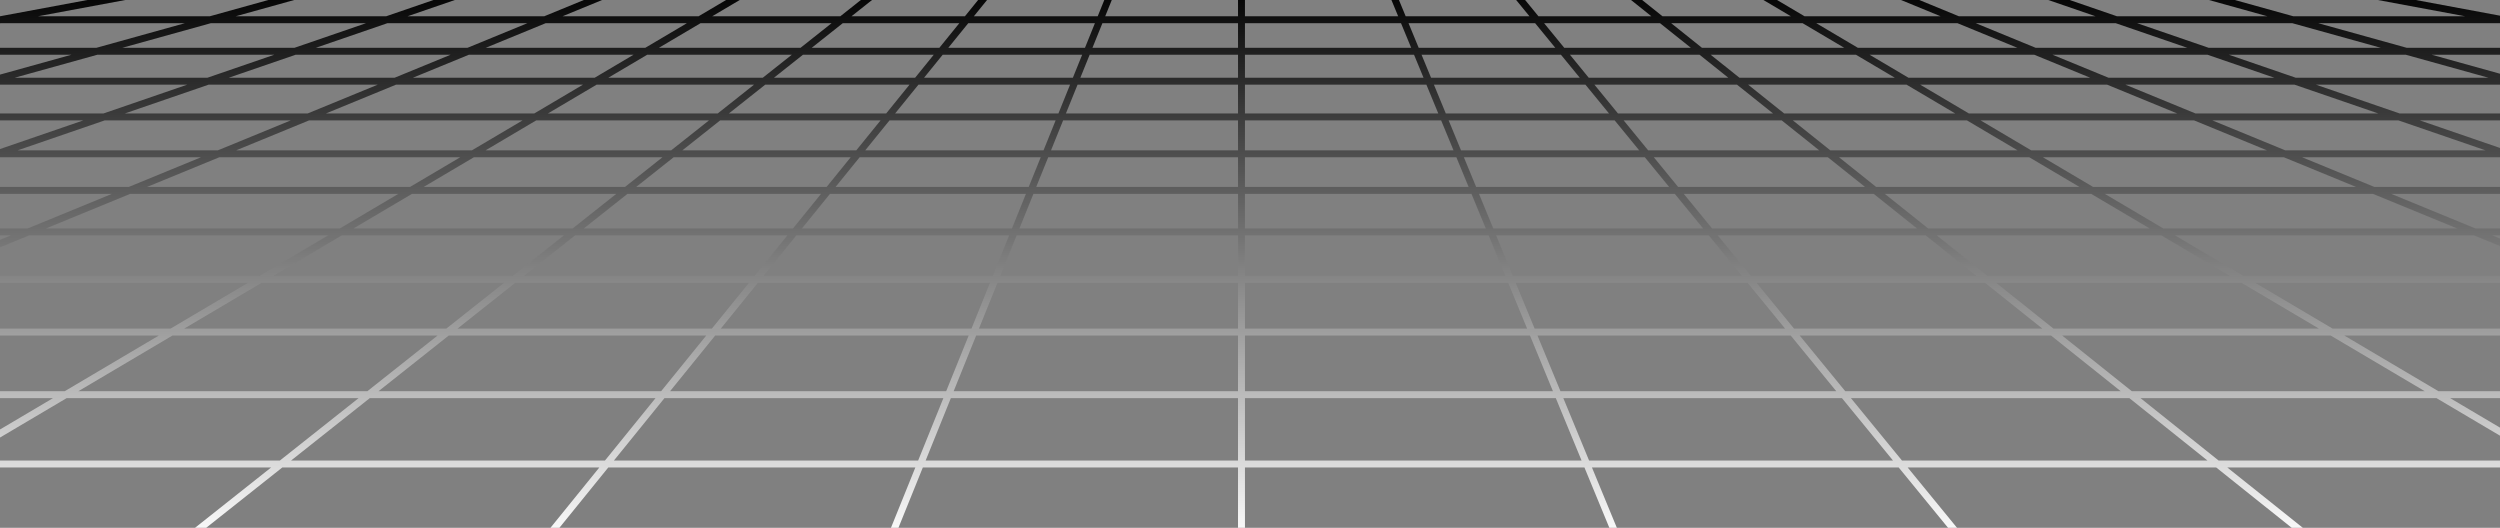 <svg xmlns="http://www.w3.org/2000/svg" width="1440" height="304" fill="none"><rect width="100%" height="100%" fill="#808080" stroke="none"/><path stroke="url(#a)" stroke-width="4" d="M715.094 312.839V-9m217.695 321.839L800.721-7.054M511.912 312.517 641.078-7.054m490.542 319.571L870.383-6.73M312.359 313 571.416-6.73m762.654 319.408L934.24-6.73M104.823 312.517 507.558-6.73m938.992 259.239L1008.26-6.731M-4.75 252.51 433.542-6.731M1446.55 142.264 1082.27-7.379M-4.75 142.263 359.526-7.379M1443.65 88.6l-280.1-96.303M-1.848 88.6 278.253-7.703M1448 46.771 1252.07-7.703M-6.201 46.771 189.724-7.703M1443.65 11.752l-104.5-19.455M-1.847 11.752 102.646-7.703M-4.75 267.262H1445.1M-4.025 227.329H1446.55M-.396 191.272H1446.55M-8 160.908h1453.82M-8 109.676h1453.82M-.396 133.599H1447.27m-1447.666-45H1442.92M-8 46.772h1454.55M-8 67.361h1452.37M-3.299 29.521H1443.65M-2.573 11.363H1445.82"/><defs><linearGradient id="a" x1="720" x2="720" y1="-9" y2="313" gradientUnits="userSpaceOnUse"><stop stop-color="#FF8359" style="stop-color:#ff8359;stop-color:color(display-p3 1 .514 .349);stop-opacity:1"/><stop offset="1" stop-color="#fff" style="stop-color:white;stop-opacity:1"/></linearGradient></defs></svg>
